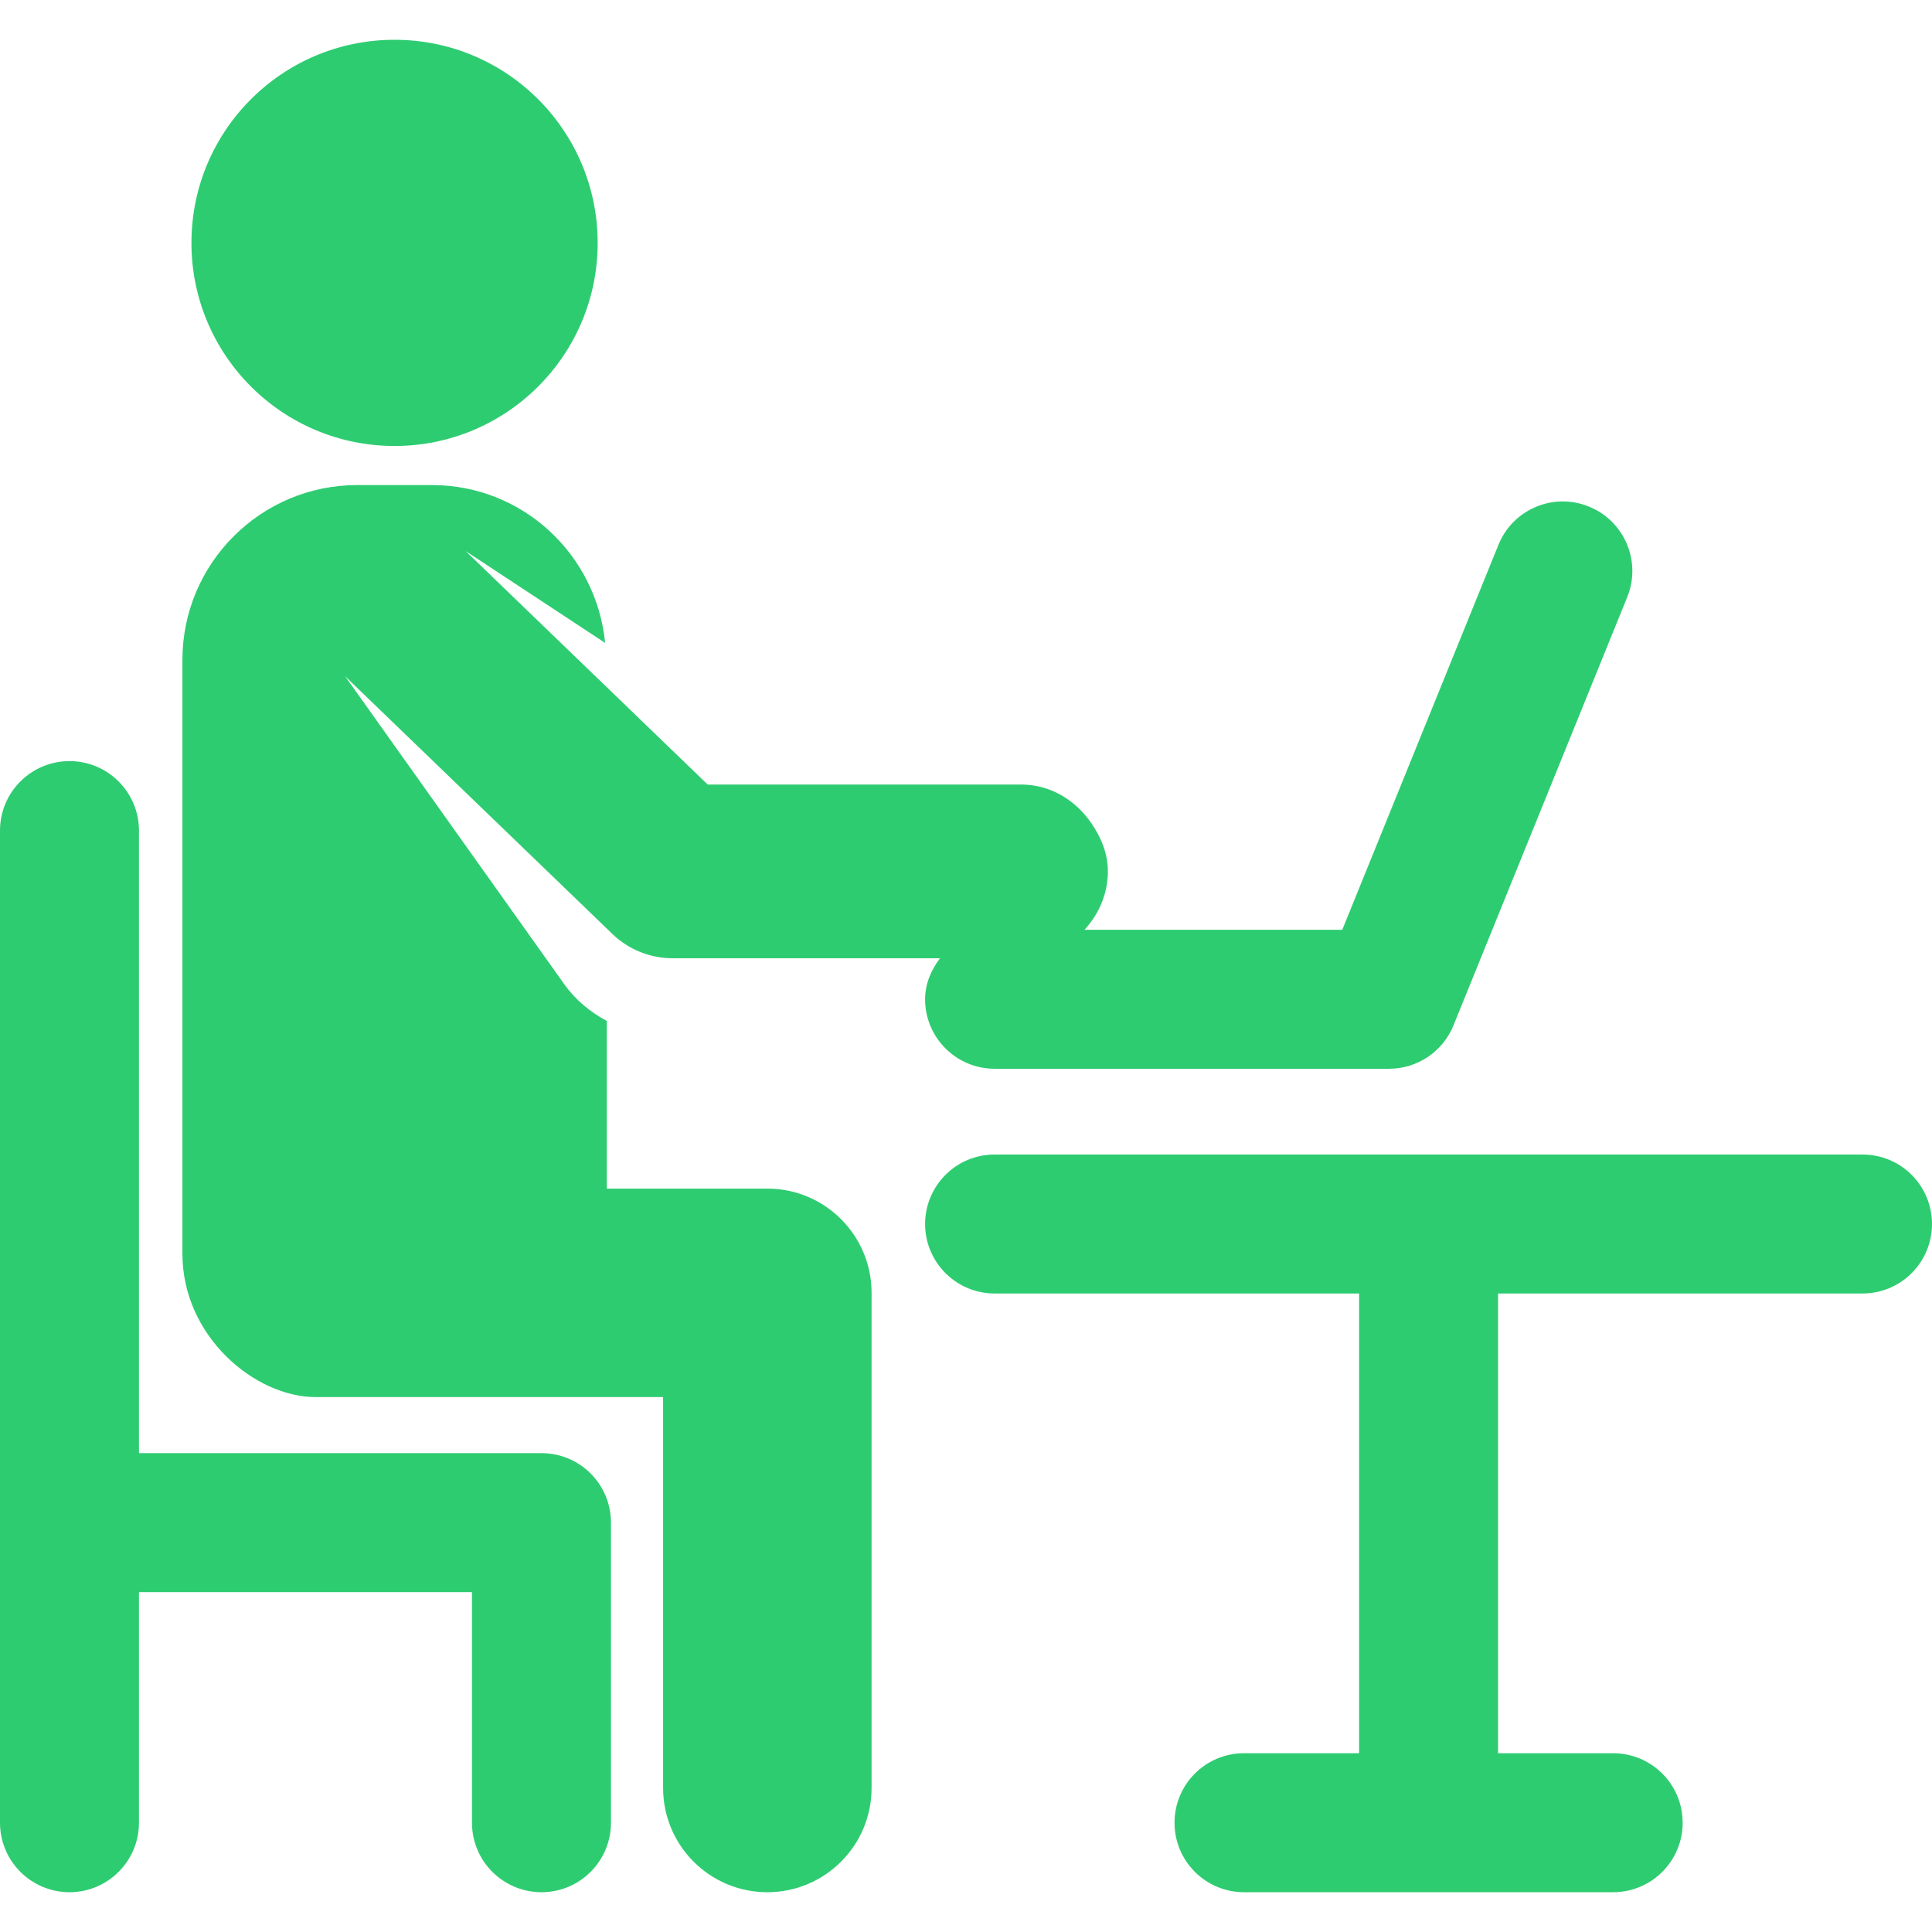 <?xml version="1.0"?>
<svg xmlns="http://www.w3.org/2000/svg" xmlns:xlink="http://www.w3.org/1999/xlink" version="1.1" id="Capa_1" x="0px" y="0px" viewBox="0 0 487.879 487.879" style="enable-background:new 0 0 487.879 487.879;" xml:space="preserve" width="512px" height="512px"><g><g id="XMLID_135_">
	<path id="XMLID_139_" d="M99.636,112.62c28.323,0,51.291-22.953,51.291-51.281c0-28.337-22.968-51.292-51.291-51.292   c-28.344,0-51.292,22.955-51.292,51.292C48.345,89.667,71.292,112.62,99.636,112.62z" data-original="#000000" class="active-path" data-old_color="#2ecc71" fill="#2ecc71"/>
	<path id="XMLID_138_" d="M136.74,366.955H35.095c0-52.715,0-104.606,0-157.21c0-9.689-7.867-17.548-17.544-17.548   C7.866,192.197,0,200.057,0,209.745c0,166.23,0,97.743,0,250.538c0,9.691,7.866,17.548,17.551,17.548   c9.678,0,17.544-7.857,17.544-17.548v-58.232h84.093v58.232c0,9.691,7.847,17.548,17.552,17.548   c9.697,0,17.543-7.857,17.543-17.548v-75.78C154.283,374.813,146.437,366.955,136.74,366.955z" data-original="#000000" class="active-path" data-old_color="#2ecc71" fill="#2ecc71"/>
	<path id="XMLID_137_" d="M470.329,291.544H251.164c-9.685,0-17.552,7.856-17.552,17.548s7.867,17.548,17.552,17.548h92.043v116.096   H314.14c-9.698,0-17.544,7.855-17.544,17.547c0,9.691,7.847,17.548,17.544,17.548h93.23c9.679,0,17.545-7.857,17.545-17.548   c0-9.692-7.866-17.547-17.545-17.547h-29.067V326.64h92.025c9.704,0,17.551-7.857,17.551-17.548S480.032,291.544,470.329,291.544z" data-original="#000000" class="active-path" data-old_color="#2ecc71" fill="#2ecc71"/>
	<path id="XMLID_136_" d="M193.773,300.153h-40.532v-42.336c-4.164-2.229-7.938-5.311-10.799-9.349l-55.299-77.708l67.487,65.078   c4.08,3.943,9.548,6.146,15.217,6.146h42.891h24.629c-2.196,2.936-3.755,6.4-3.755,10.359c0,9.692,7.867,17.548,17.552,17.548   h99.617c7.143,0,13.576-4.337,16.26-10.953l43.875-108.151c3.65-8.981-0.684-19.219-9.664-22.86   c-9.002-3.66-19.214,0.675-22.863,9.665l-39.43,97.2H273.87c3.578-3.908,5.893-9.02,5.893-14.746c0-4.566-1.715-8.567-4.113-12.079   c-3.937-5.805-10.265-9.855-17.819-9.855h-79.126l-61.093-58.936l35.2,23.179c-2.189-22.338-20.823-39.863-43.731-39.863H90.226   c-24.382,0-44.162,19.777-44.162,44.165v149.95c0,20.888,18.352,36.193,33.643,36.193h87.742v98.708   c0,14.543,11.789,26.324,26.324,26.324c14.526,0,26.323-11.781,26.323-26.324V326.476   C220.096,311.936,208.299,300.153,193.773,300.153z" data-original="#000000" class="active-path" data-old_color="#2ecc71" fill="#2ecc71"/>
</g></g> </svg>
